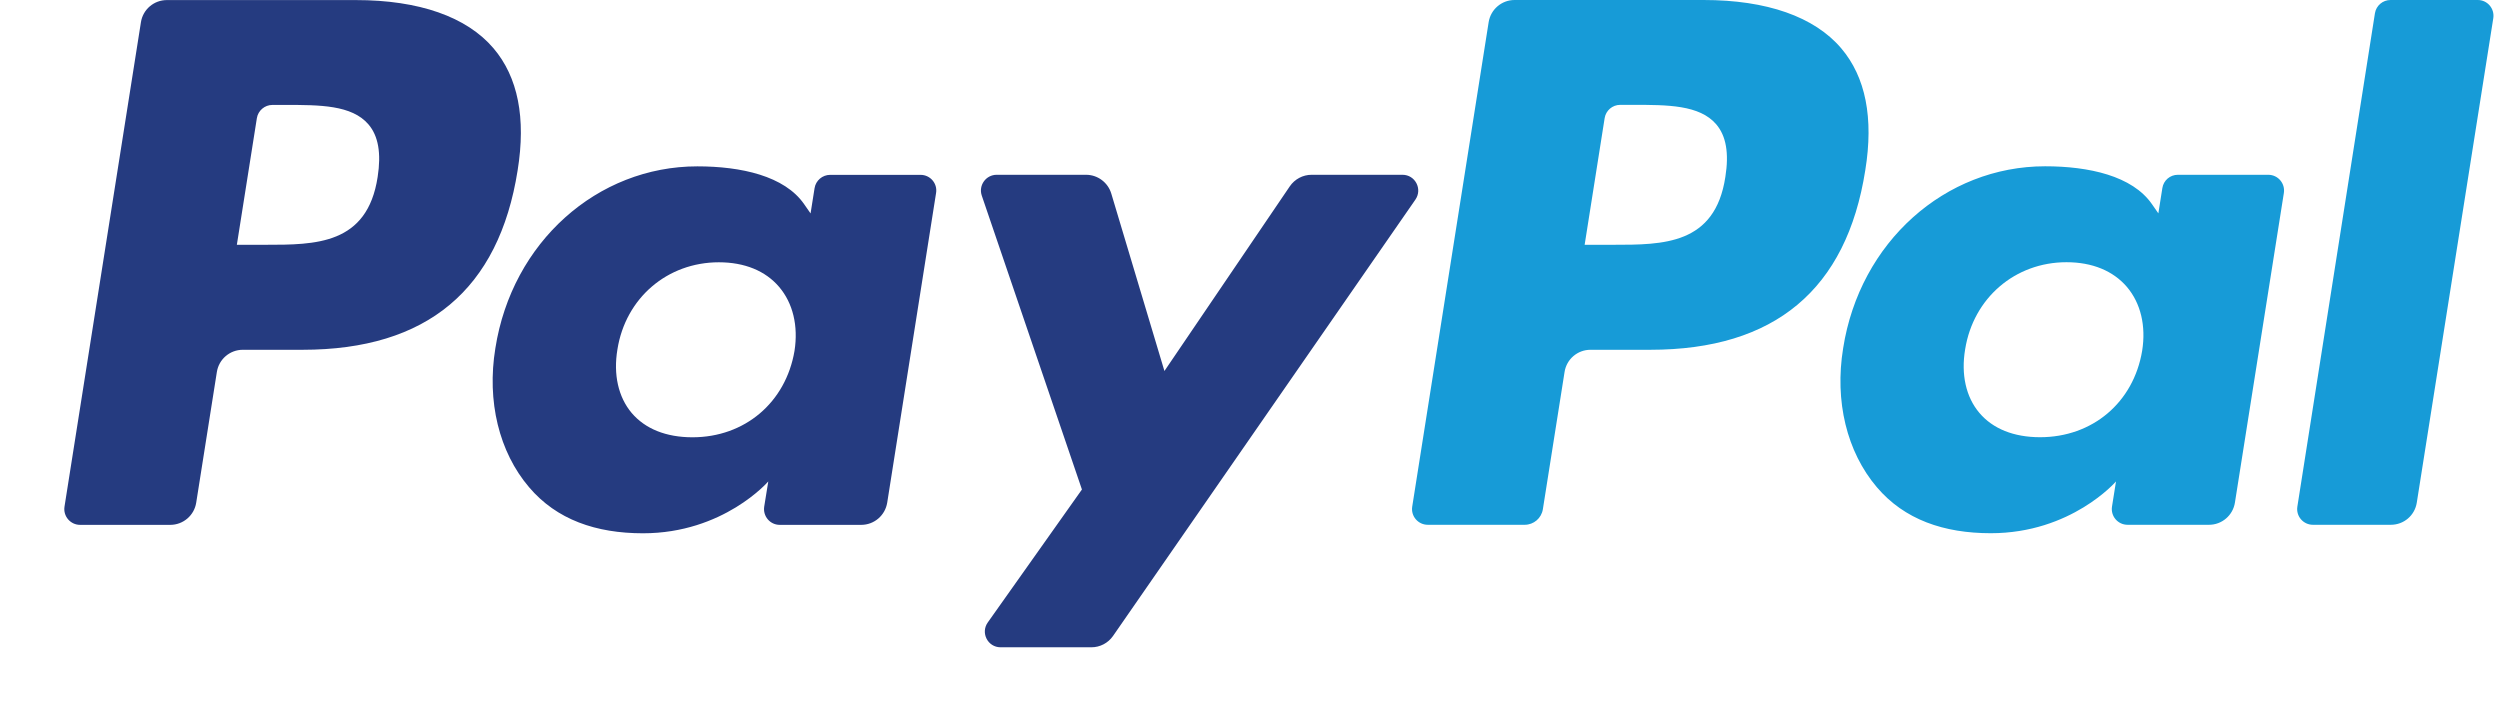 <svg width="35" height="10" viewBox="0 0 35 10" fill="none" xmlns="http://www.w3.org/2000/svg">
<path fill-rule="evenodd" clip-rule="evenodd" d="M4.981 0.001H2.336C2.155 0.001 2.001 0.132 1.973 0.311L0.903 7.093C0.882 7.227 0.986 7.348 1.121 7.348H2.384C2.565 7.348 2.719 7.216 2.747 7.037L3.036 5.208C3.064 5.029 3.218 4.897 3.399 4.897H4.236C5.978 4.897 6.984 4.054 7.247 2.384C7.365 1.653 7.252 1.079 6.909 0.676C6.534 0.235 5.867 0.001 4.981 0.001ZM5.287 2.478C5.142 3.427 4.417 3.427 3.715 3.427H3.316L3.596 1.655C3.613 1.548 3.706 1.469 3.814 1.469H3.997C4.475 1.469 4.925 1.469 5.158 1.741C5.297 1.903 5.339 2.145 5.287 2.478ZM12.888 2.448H11.622C11.514 2.448 11.421 2.527 11.404 2.634L11.348 2.988L11.259 2.86C10.985 2.462 10.373 2.329 9.763 2.329C8.363 2.329 7.168 3.389 6.935 4.876C6.814 5.617 6.986 6.327 7.407 6.821C7.793 7.276 8.345 7.466 9.002 7.466C10.13 7.466 10.756 6.74 10.756 6.74L10.699 7.092C10.678 7.227 10.781 7.348 10.916 7.348H12.057C12.239 7.348 12.392 7.216 12.421 7.037L13.105 2.702C13.127 2.569 13.024 2.448 12.888 2.448ZM11.123 4.913C11 5.636 10.426 6.122 9.694 6.122C9.326 6.122 9.032 6.004 8.843 5.781C8.656 5.559 8.585 5.243 8.644 4.891C8.758 4.173 9.342 3.672 10.064 3.672C10.423 3.672 10.716 3.791 10.908 4.017C11.101 4.244 11.178 4.562 11.123 4.913ZM18.362 2.447H19.635C19.813 2.447 19.917 2.647 19.816 2.794L15.582 8.904C15.513 9.003 15.4 9.062 15.28 9.062H14.008C13.829 9.062 13.725 8.86 13.829 8.714L15.147 6.853L13.745 2.739C13.696 2.596 13.802 2.447 13.954 2.447H15.205C15.367 2.447 15.511 2.554 15.558 2.71L16.302 5.194L18.057 2.609C18.126 2.508 18.24 2.447 18.362 2.447Z" fill="#253B80"/>
<path fill-rule="evenodd" clip-rule="evenodd" d="M32.163 7.093L33.249 0.186C33.266 0.079 33.359 0 33.467 0H34.689C34.824 0 34.927 0.121 34.906 0.255L33.835 7.037C33.807 7.216 33.654 7.347 33.472 7.347H32.381C32.246 7.347 32.142 7.227 32.163 7.093ZM23.85 0H21.204C21.023 0 20.869 0.132 20.841 0.311L19.771 7.093C19.75 7.227 19.854 7.347 19.989 7.347H21.346C21.472 7.347 21.58 7.255 21.6 7.13L21.904 5.207C21.932 5.028 22.086 4.897 22.266 4.897H23.103C24.846 4.897 25.852 4.054 26.114 2.383C26.233 1.652 26.119 1.078 25.777 0.676C25.401 0.234 24.735 0 23.85 0ZM24.155 2.477C24.011 3.427 23.285 3.427 22.584 3.427H22.185L22.465 1.654C22.482 1.547 22.574 1.468 22.683 1.468H22.866C23.343 1.468 23.794 1.468 24.027 1.74C24.166 1.903 24.208 2.144 24.155 2.477ZM31.756 2.447H30.49C30.381 2.447 30.289 2.526 30.273 2.633L30.217 2.987L30.128 2.859C29.853 2.461 29.242 2.328 28.632 2.328C27.232 2.328 26.037 3.388 25.804 4.875C25.683 5.617 25.855 6.326 26.276 6.821C26.662 7.275 27.214 7.465 27.871 7.465C28.999 7.465 29.624 6.74 29.624 6.74L29.568 7.092C29.547 7.226 29.65 7.347 29.786 7.347H30.927C31.107 7.347 31.261 7.215 31.289 7.036L31.974 2.702C31.995 2.568 31.892 2.447 31.756 2.447ZM29.99 4.912C29.869 5.636 29.294 6.121 28.561 6.121C28.194 6.121 27.899 6.003 27.711 5.78C27.523 5.558 27.453 5.242 27.512 4.89C27.627 4.173 28.21 3.671 28.931 3.671C29.291 3.671 29.583 3.791 29.776 4.016C29.97 4.244 30.046 4.562 29.99 4.912Z" fill="#179BD7"/>
</svg>
